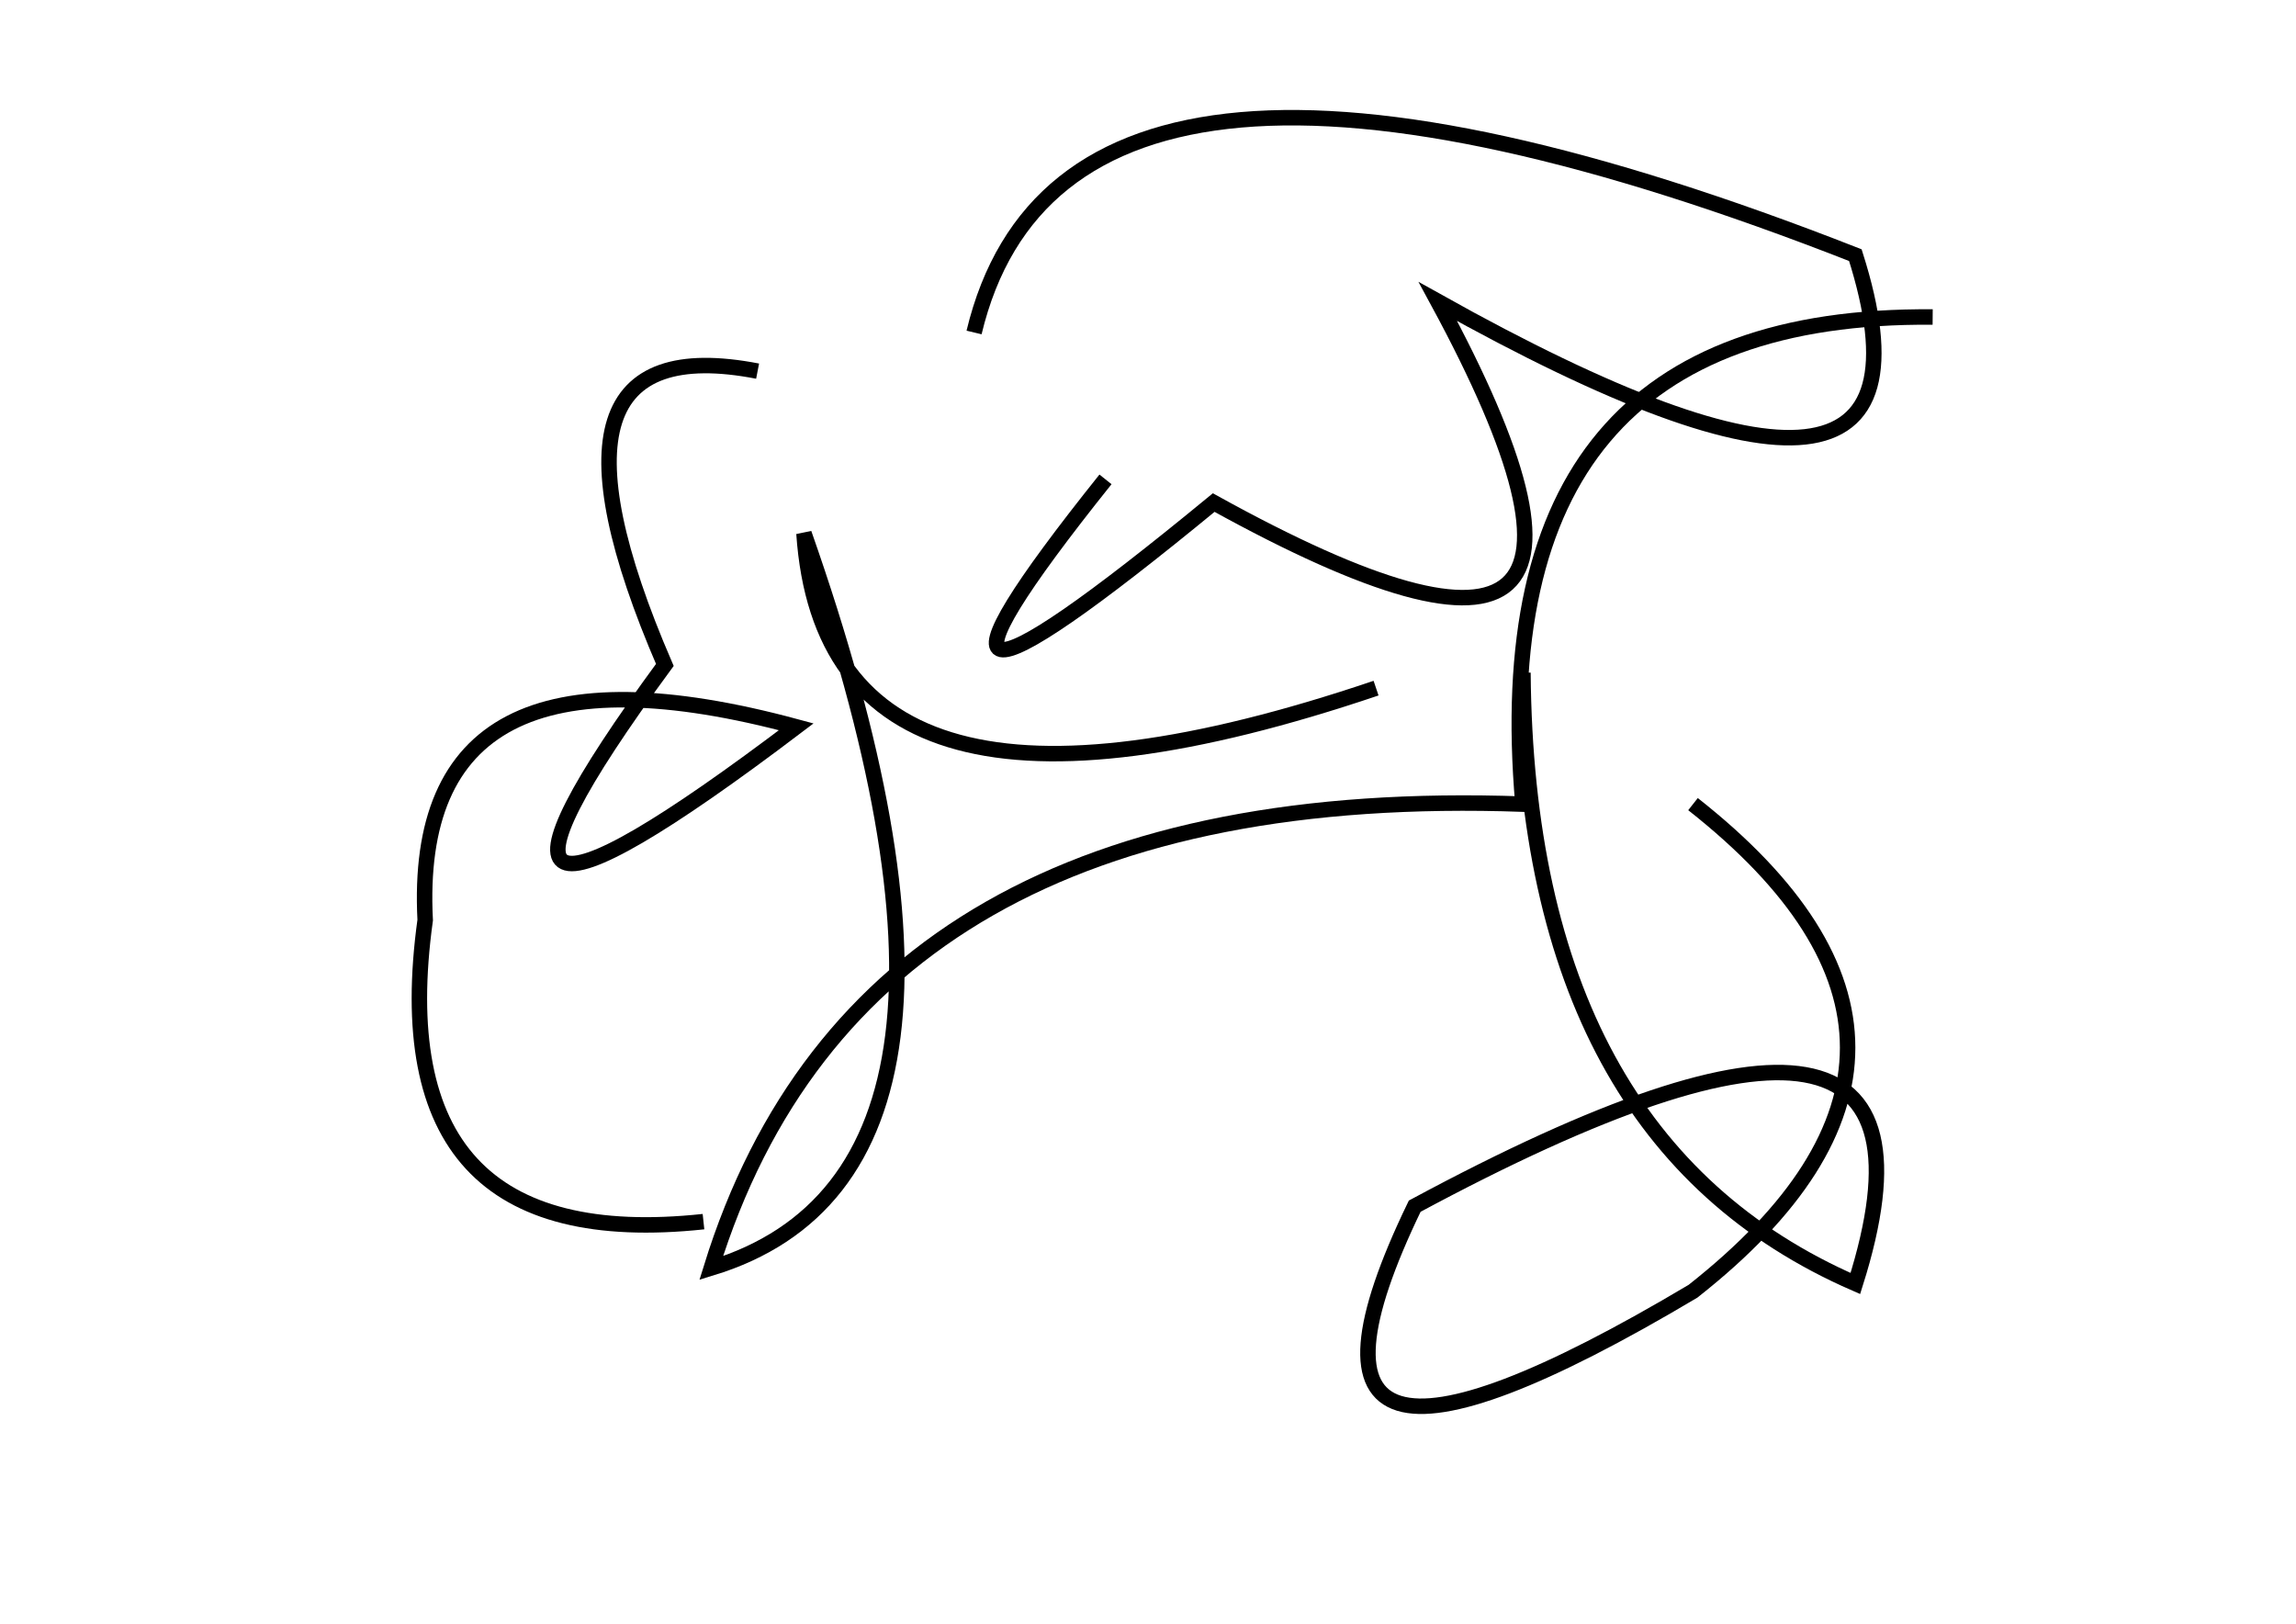 <?xml version="1.0" encoding="utf-8" ?>
<svg baseProfile="full" height="210mm" version="1.1" viewBox="0 0 297 210" width="297mm" xmlns="http://www.w3.org/2000/svg" xmlns:ev="http://www.w3.org/2001/xml-events" xmlns:xlink="http://www.w3.org/1999/xlink"><defs /><g transform="translate(43,30)"><path d="M 207,11 Q 148.5,10.5 154,74 Q 68.5,71.0 49,134 Q 90.0,121.5 61,39 Q 64.0,83.0 135,59" fill="none" stroke="black" stroke-width="2" /><path d="M 100,32 Q 66.0,74.5 114,35 Q 175.5,69.0 143,9 Q 211.0,47.0 197,3 Q 95.0,-37.0 83,13" fill="none" stroke="black" stroke-width="2" /><path d="M 55,18 Q 24.0,12.0 43,56 Q 8.5,103.0 60,64 Q 10.0,50.5 12,89 Q 6.0,132.5 48,128" fill="none" stroke="black" stroke-width="2" /><path d="M 154,57 Q 154.5,117.5 197,136 Q 212.5,87.0 140,126 Q 118.0,171.5 176,137 Q 216.0,105.5 176,74" fill="none" stroke="black" stroke-width="2" /></g></svg>